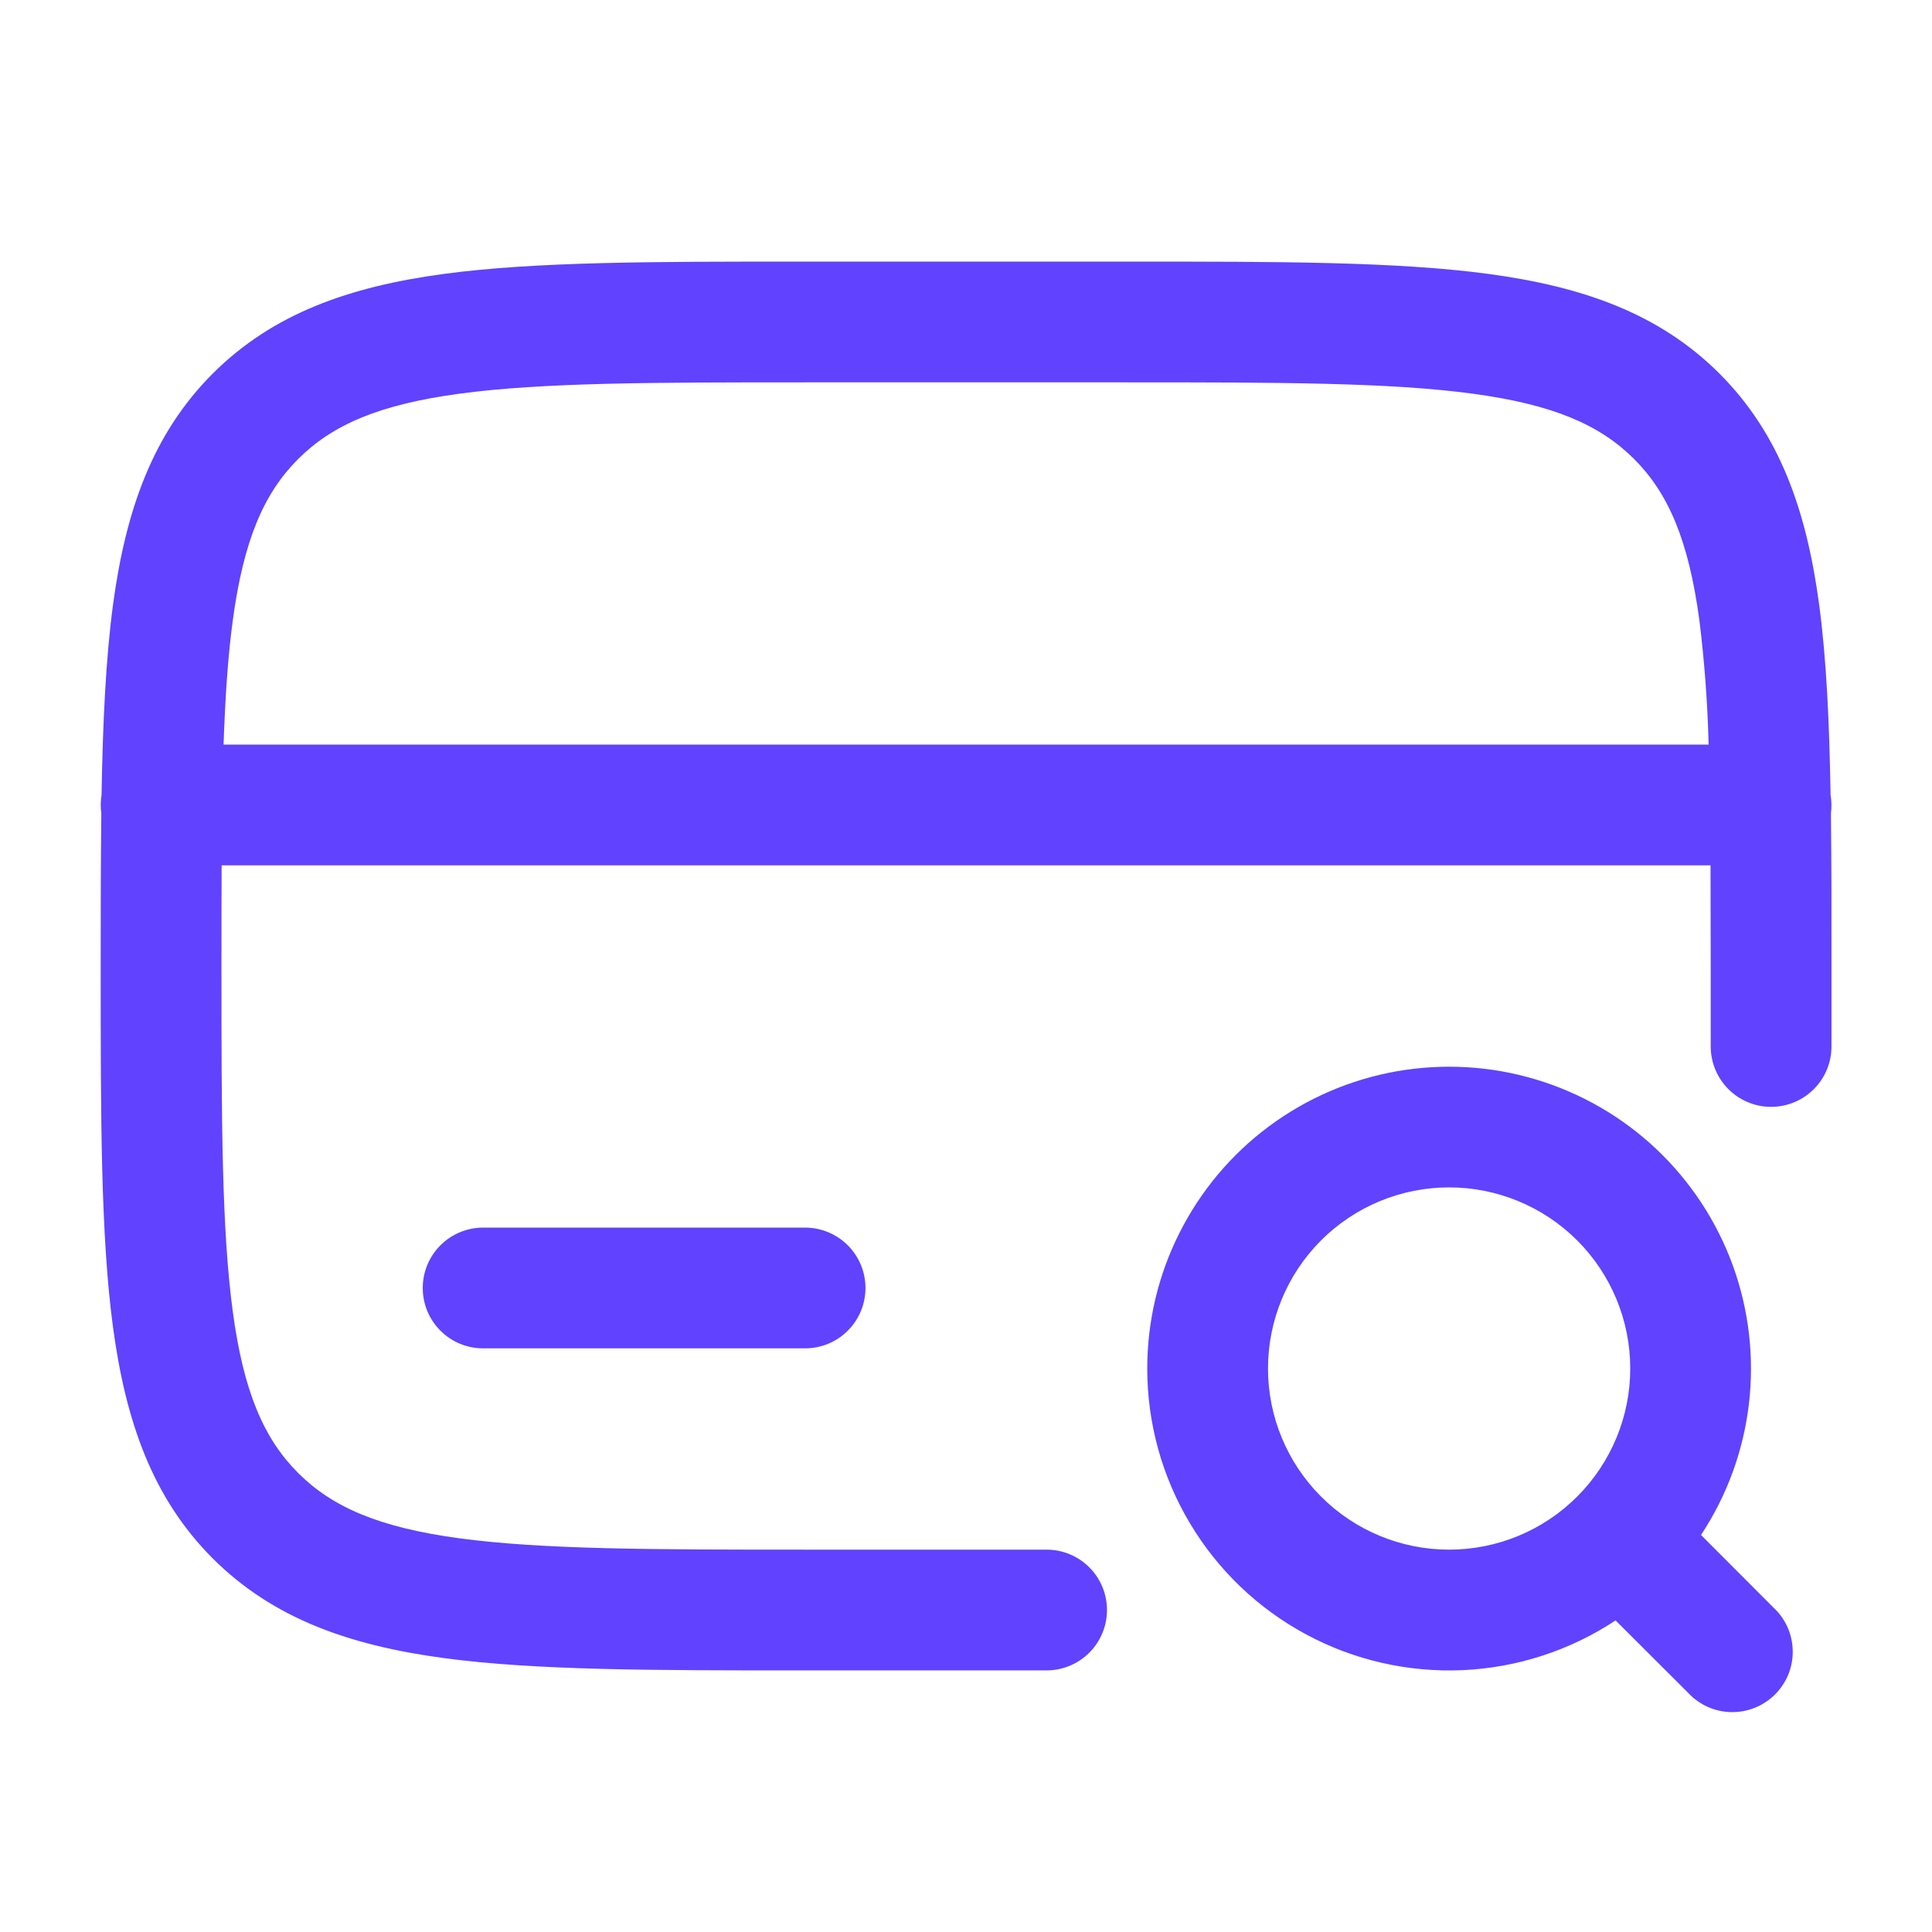 <svg width="32" height="32" viewBox="0 0 32 32" fill="none" xmlns="http://www.w3.org/2000/svg">
<path fill-rule="evenodd" clip-rule="evenodd" d="M13.261 4.333H18.743C21.194 4.333 23.135 4.333 24.654 4.537C26.216 4.748 27.482 5.191 28.48 6.188C29.478 7.187 29.921 8.452 30.131 10.015C30.251 10.912 30.3 11.956 30.32 13.165C30.337 13.267 30.339 13.37 30.326 13.472C30.334 14.226 30.337 15.044 30.335 15.925V17.333C30.335 17.599 30.23 17.853 30.042 18.04C29.855 18.228 29.6 18.333 29.335 18.333C29.07 18.333 28.816 18.228 28.628 18.04C28.441 17.853 28.335 17.599 28.335 17.333V16C28.335 15.406 28.334 14.851 28.332 14.333H3.671C3.668 14.851 3.668 15.406 3.668 16C3.668 18.543 3.671 20.349 3.855 21.72C4.035 23.06 4.374 23.833 4.938 24.397C5.502 24.961 6.275 25.3 7.616 25.48C8.987 25.664 10.793 25.667 13.335 25.667H17.335C17.6 25.667 17.855 25.772 18.042 25.96C18.23 26.147 18.335 26.401 18.335 26.667C18.335 26.932 18.23 27.186 18.042 27.374C17.855 27.561 17.6 27.667 17.335 27.667H13.261C10.81 27.667 8.868 27.667 7.35 27.463C5.787 27.252 4.522 26.809 3.523 25.812C2.526 24.813 2.083 23.548 1.872 21.985C1.668 20.465 1.668 18.525 1.668 16.075V15.925C1.667 15.044 1.67 14.226 1.678 13.472C1.664 13.37 1.666 13.267 1.682 13.165C1.703 11.956 1.752 10.912 1.872 10.015C2.083 8.452 2.526 7.187 3.523 6.188C4.522 5.191 5.787 4.748 7.35 4.537C8.87 4.333 10.81 4.333 13.261 4.333ZM3.703 12.333H28.3C28.283 11.647 28.232 10.962 28.148 10.28C27.968 8.94 27.63 8.167 27.066 7.603C26.502 7.039 25.729 6.7 24.387 6.52C23.018 6.336 21.211 6.333 18.669 6.333H13.335C10.793 6.333 8.987 6.336 7.615 6.52C6.275 6.7 5.502 7.039 4.938 7.603C4.374 8.167 4.035 8.94 3.855 10.28C3.775 10.873 3.73 11.549 3.703 12.332M24.002 19.667C23.206 19.667 22.443 19.983 21.881 20.545C21.318 21.108 21.002 21.871 21.002 22.667C21.002 23.462 21.318 24.225 21.881 24.788C22.443 25.351 23.206 25.667 24.002 25.667C24.797 25.667 25.561 25.351 26.123 24.788C26.686 24.225 27.002 23.462 27.002 22.667C27.002 21.871 26.686 21.108 26.123 20.545C25.561 19.983 24.797 19.667 24.002 19.667ZM19.002 22.667C19.002 21.887 19.184 21.118 19.535 20.422C19.885 19.725 20.393 19.12 21.019 18.655C21.645 18.19 22.37 17.878 23.138 17.743C23.906 17.609 24.695 17.655 25.441 17.88C26.188 18.104 26.872 18.5 27.438 19.036C28.004 19.572 28.437 20.233 28.703 20.965C28.968 21.698 29.059 22.483 28.967 23.258C28.875 24.032 28.604 24.773 28.174 25.424L29.375 26.627C29.473 26.718 29.552 26.829 29.607 26.951C29.662 27.074 29.691 27.206 29.693 27.341C29.696 27.475 29.671 27.608 29.621 27.733C29.57 27.857 29.495 27.97 29.401 28.065C29.305 28.16 29.192 28.235 29.068 28.285C28.943 28.336 28.81 28.36 28.676 28.358C28.541 28.356 28.409 28.326 28.286 28.272C28.164 28.217 28.053 28.138 27.962 28.04L26.759 26.839C26.006 27.337 25.131 27.622 24.228 27.663C23.326 27.703 22.429 27.499 21.634 27.071C20.838 26.643 20.173 26.008 19.71 25.232C19.246 24.457 19.002 23.57 19.002 22.667ZM7.002 21.333C7.002 21.068 7.107 20.814 7.295 20.626C7.482 20.439 7.737 20.333 8.002 20.333H13.335C13.6 20.333 13.855 20.439 14.042 20.626C14.23 20.814 14.335 21.068 14.335 21.333C14.335 21.599 14.23 21.853 14.042 22.04C13.855 22.228 13.6 22.333 13.335 22.333H8.002C7.737 22.333 7.482 22.228 7.295 22.04C7.107 21.853 7.002 21.599 7.002 21.333Z" fill="#6142FF"/>
</svg>
